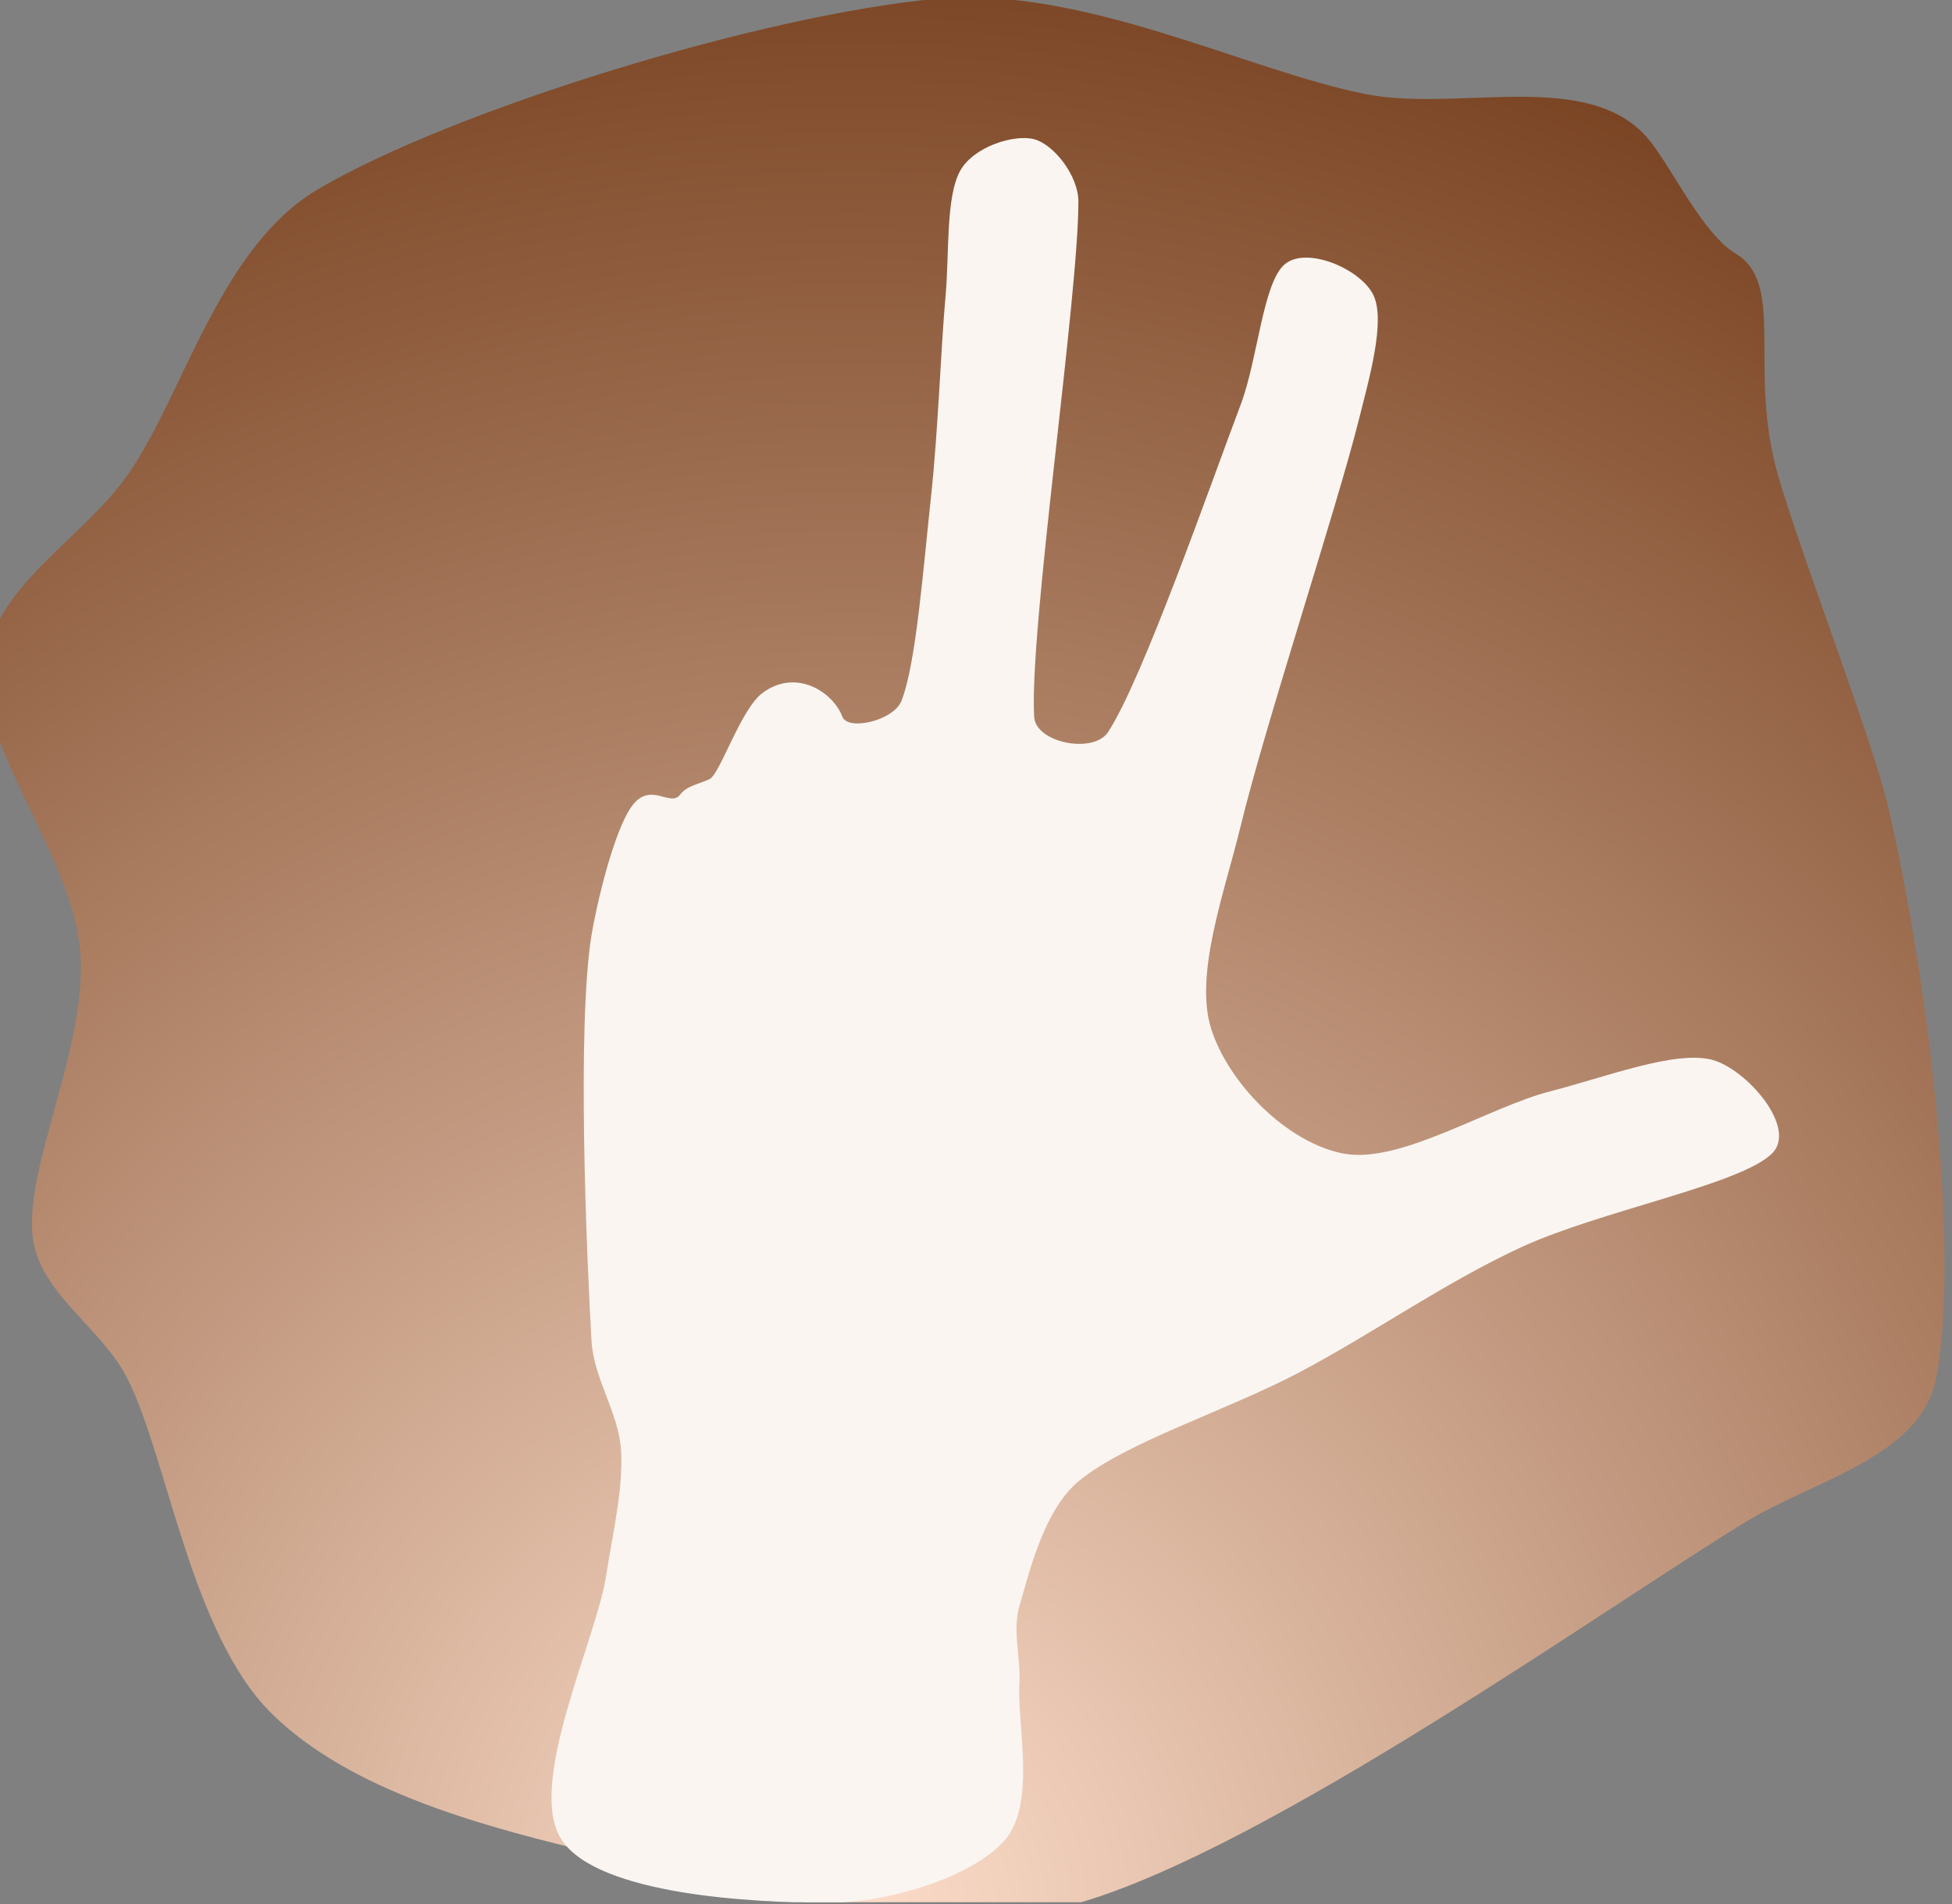<?xml version="1.0" encoding="UTF-8" standalone="no"?>
<!DOCTYPE svg PUBLIC "-//W3C//DTD SVG 1.1//EN" "http://www.w3.org/Graphics/SVG/1.1/DTD/svg11.dtd">
<svg width="100%" height="100%" viewBox="0 0 41 40" version="1.1" xmlns="http://www.w3.org/2000/svg" xmlns:xlink="http://www.w3.org/1999/xlink" xml:space="preserve" xmlns:serif="http://www.serif.com/" style="fill-rule:evenodd;clip-rule:evenodd;stroke-linejoin:round;stroke-miterlimit:2;">
    <rect x="0" y="0" width="41" height="40" fill="#808080" stroke="none"/>
    <g transform="matrix(1,0,0,1,-734,-109)">
        <g id="Ebene1">
        </g>
        <g id="Points" transform="matrix(1.412,0,0,0.714,-328.937,54.714)">
            <rect x="580" y="76" width="344" height="56" style="fill:none;"/>
            <clipPath id="_clip1">
                <rect x="580" y="76" width="344" height="56"/>
            </clipPath>
            <g clip-path="url(#_clip1)">
                <g id="hand" transform="matrix(0.708,0,0,1.4,169.224,-30.4)">
                    <g transform="matrix(0.31,0,0,0.328,530.977,86.164)">
                        <g transform="matrix(3.225,0,0,3.05,-1109.32,-363.45)">
                            <path d="M660,149C664,147.833 671,142.833 674,141C675.422,140.131 677.673,139.634 678,138C678.5,135.5 677.903,129.911 677,126C676.672,124.578 675.218,120.833 674.692,119.048C674.027,116.792 674.865,114.995 673.783,114.347C673.112,113.945 672.472,112.6 672,112C670.764,110.427 667.988,111.398 666,111C663.5,110.5 660.061,108.722 657,109C653.333,109.333 646.833,111.333 644,113C641.928,114.219 641.167,117.333 640,119C639.044,120.365 637.166,121.342 637,123C636.833,124.667 638.833,127 639,129C639.167,131 637.833,133.5 638,135C638.133,136.194 639.463,136.925 640,138C640.833,139.667 641.333,143.333 643,145C644.667,146.667 647.529,147.419 650,148C652.833,148.667 656.784,149.938 660,149Z" style="fill:url(#_Radial2);"/>
                        </g>
                        <g transform="matrix(-1,0,0,1,1880.11,-240)">
                            <path d="M896,327C898.5,323.5 893.667,314.167 893,310C892.575,307.346 891.833,304.5 892,302C892.161,299.579 893.853,297.422 894,295C894.333,289.5 895,274.833 894,269C893.693,267.209 892.51,262.311 891.242,260.705C889.993,259.124 888.661,260.827 888,260C887.534,259.418 886.679,259.308 886,259C885.279,258.672 883.895,254.531 882.417,253.486C880.136,251.874 877.632,253.42 877,255C876.629,255.928 873.541,255.263 873,254C872,251.667 871.5,245.333 871,241C870.502,236.683 870.333,231.5 870,228C869.745,225.325 870,221.667 869,220C868.076,218.461 865.333,217.667 864,218C862.667,218.333 861,220.333 861,222C861,228.167 864.333,249.333 864,255C863.9,256.697 859.975,257.392 859,256C856.667,252.667 852,240 850,235C848.826,232.064 848.5,227.167 847,226C845.5,224.833 841.833,226.333 841,228C840.167,229.667 841.312,233.402 842,236C843.5,241.667 848.333,255.5 850,262C851.089,266.247 853.167,271.5 852,275C850.833,278.5 846.833,282.333 843,283C839.167,283.667 833.167,280 829,279C825.376,278.13 820.5,276.333 818,277C815.677,277.619 812.234,281.37 814,283C816.167,285 825.667,286.667 831,289C836.192,291.271 841,294.5 846,297C850.935,299.468 857.833,301.5 861,304C863.34,305.847 864.333,309.833 865,312C865.49,313.593 864.889,315.337 865,317C865.167,319.5 863.833,324.667 866,327C868.167,329.333 873.784,331 878,331C883,331 893.5,330.5 896,327Z" style="fill:rgb(250,245,241);"/>
                        </g>
                    </g>
                </g>
            </g>
        </g>
    </g>
    <defs>
        <radialGradient id="_Radial2" cx="0" cy="0" r="1" gradientUnits="userSpaceOnUse" gradientTransform="matrix(30,-31,31,30,655,149)"><stop offset="0" style="stop-color:rgb(252,221,202);stop-opacity:1"/><stop offset="1" style="stop-color:rgb(115,60,26);stop-opacity:1"/></radialGradient>
    </defs>
</svg>
